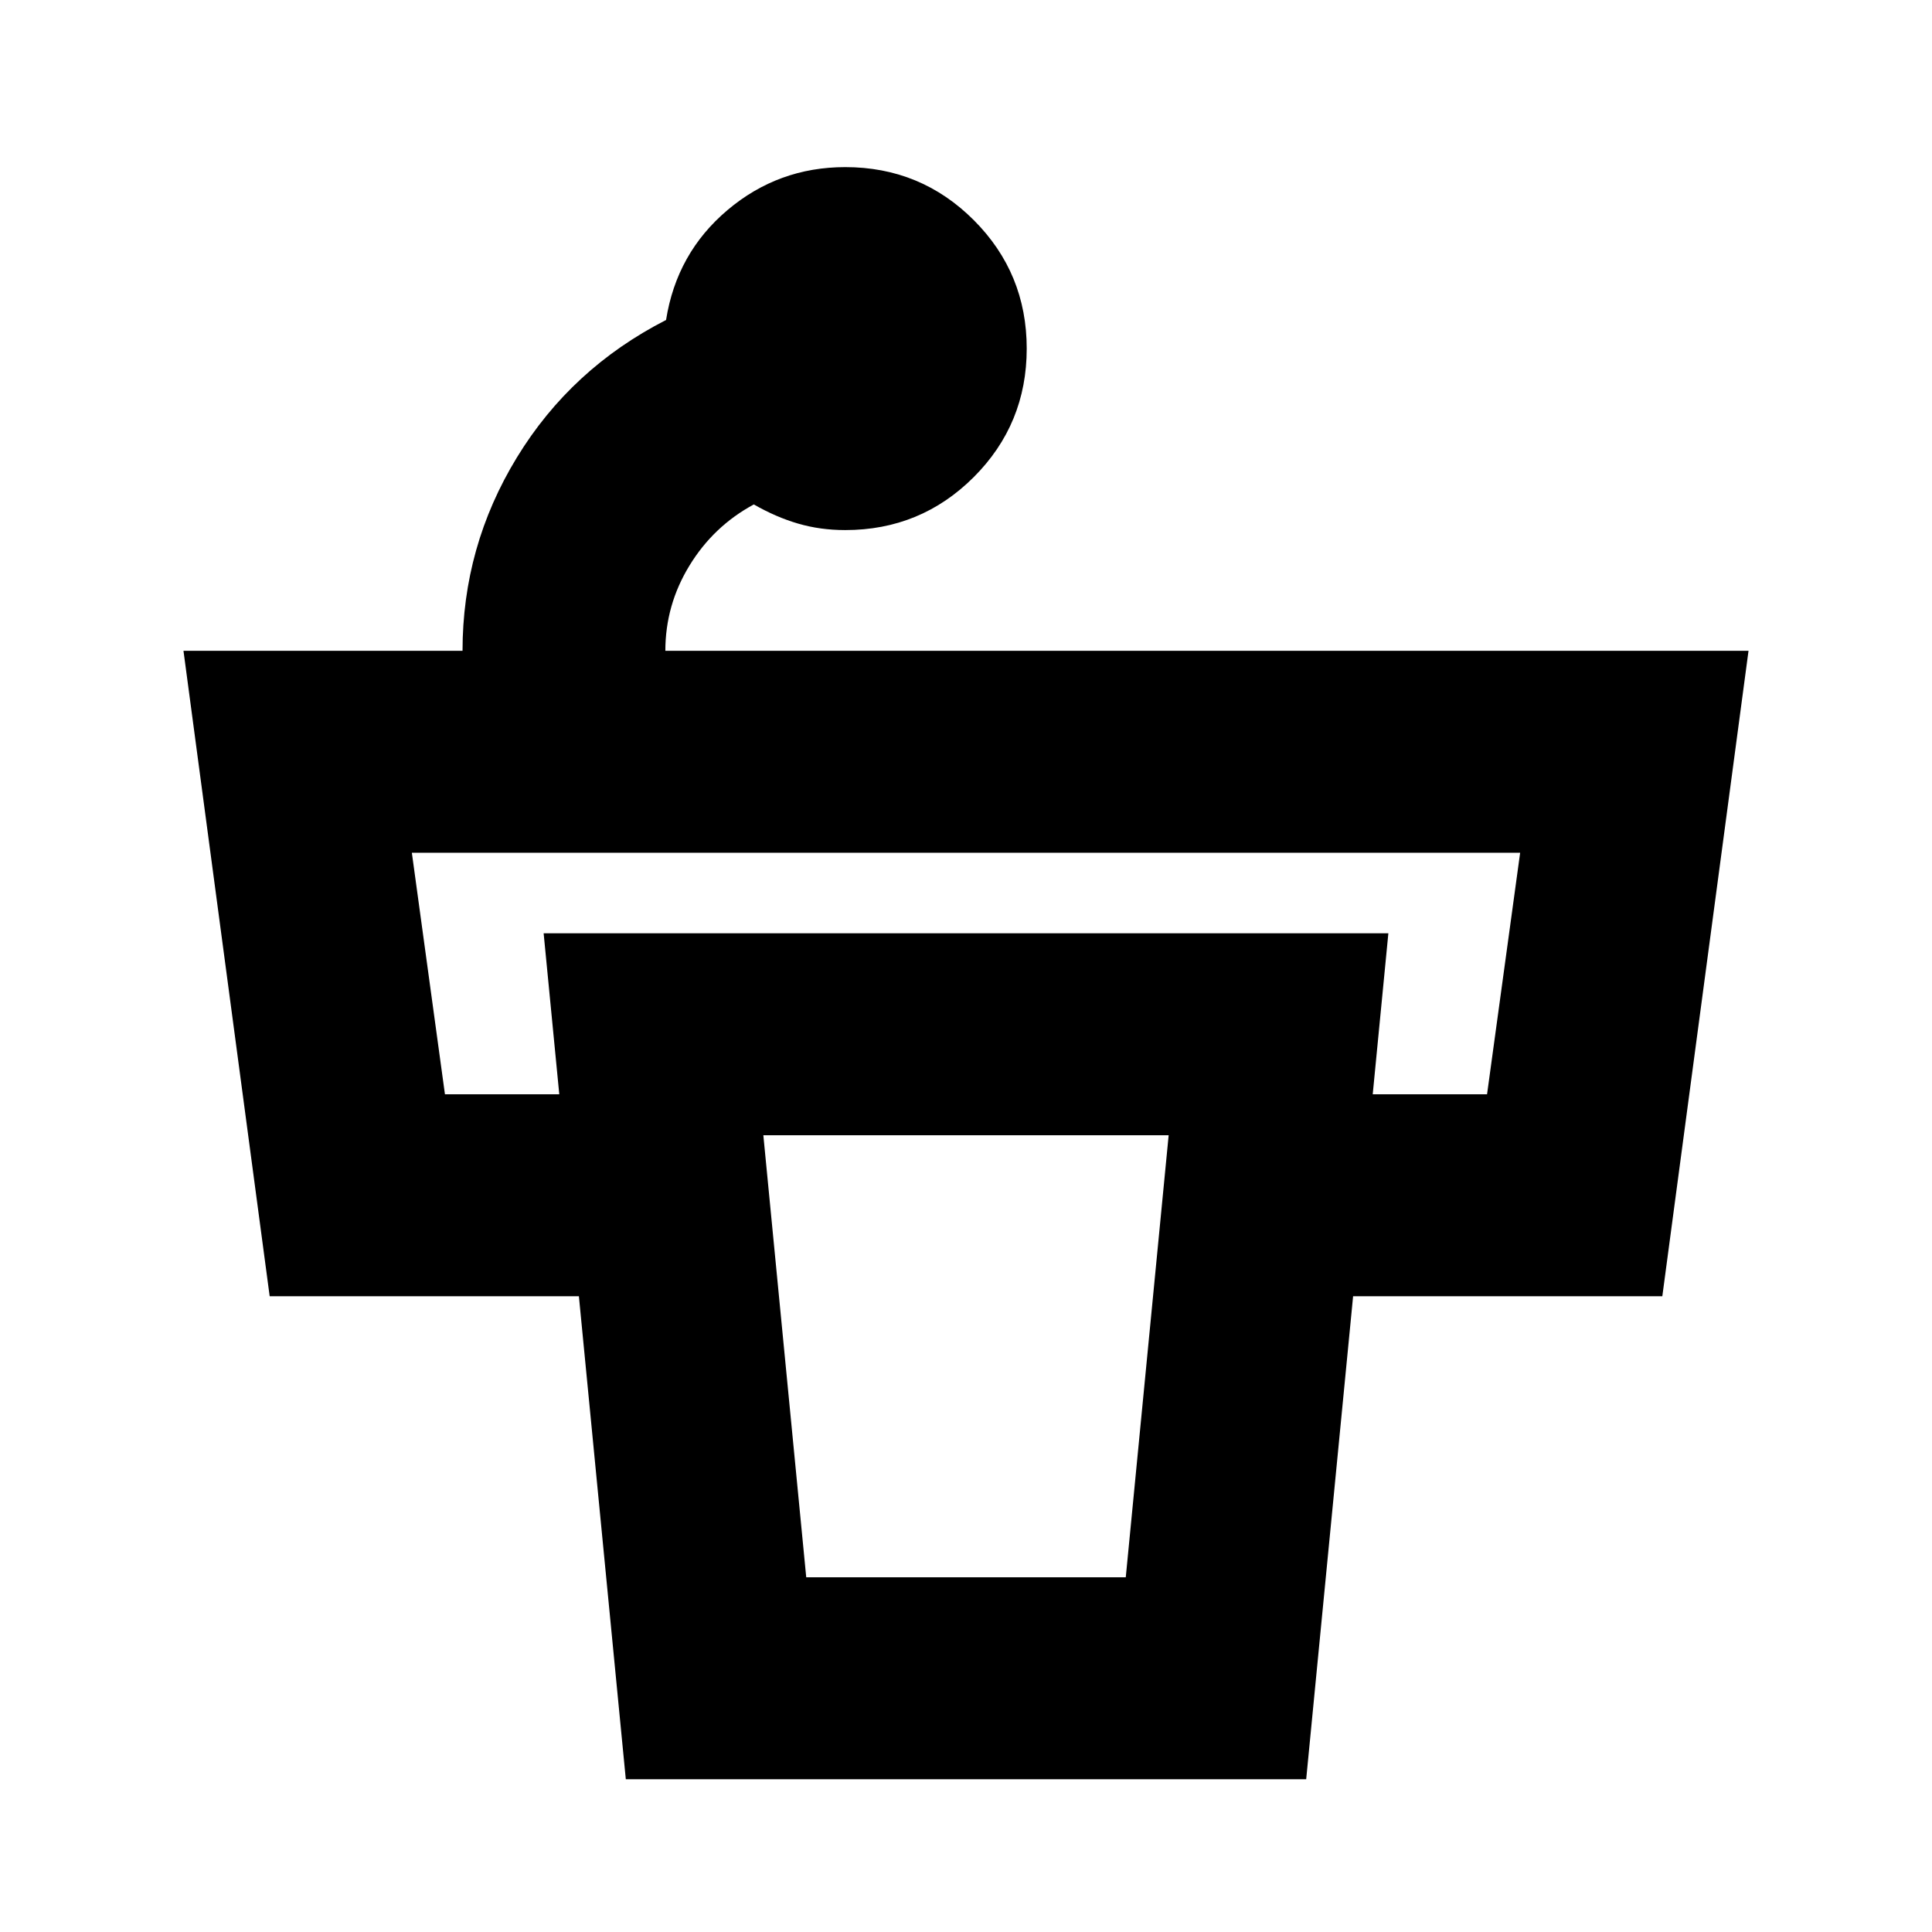 <svg xmlns="http://www.w3.org/2000/svg" height="24" viewBox="0 -960 960 960" width="24"><path d="M510.17-786.78q0 37.52-26.32 63.85-26.33 26.32-63.85 26.32-12.43 0-23.43-3.22-11-3.21-22-9.52-20.05 10.83-32 30.42-11.96 19.58-11.96 42.32h538.22L826-315.91H592.7v-100.35h146.21l16.44-120h-550.7l16.44 120H367.3v100.35H134l-42.83-320.7h138.66q0-51.82 27-96.06T330.96-801q5.26-33.26 30.52-54.61 25.26-21.35 58.52-21.35 37.52 0 63.85 26.33 26.32 26.33 26.32 63.85ZM400.61-176.26h158.78l21.31-219.65H379.3l21.31 219.65ZM310.96-75.91l-40.83-420.35h419.74L649.04-75.91H310.96Z"/></svg>